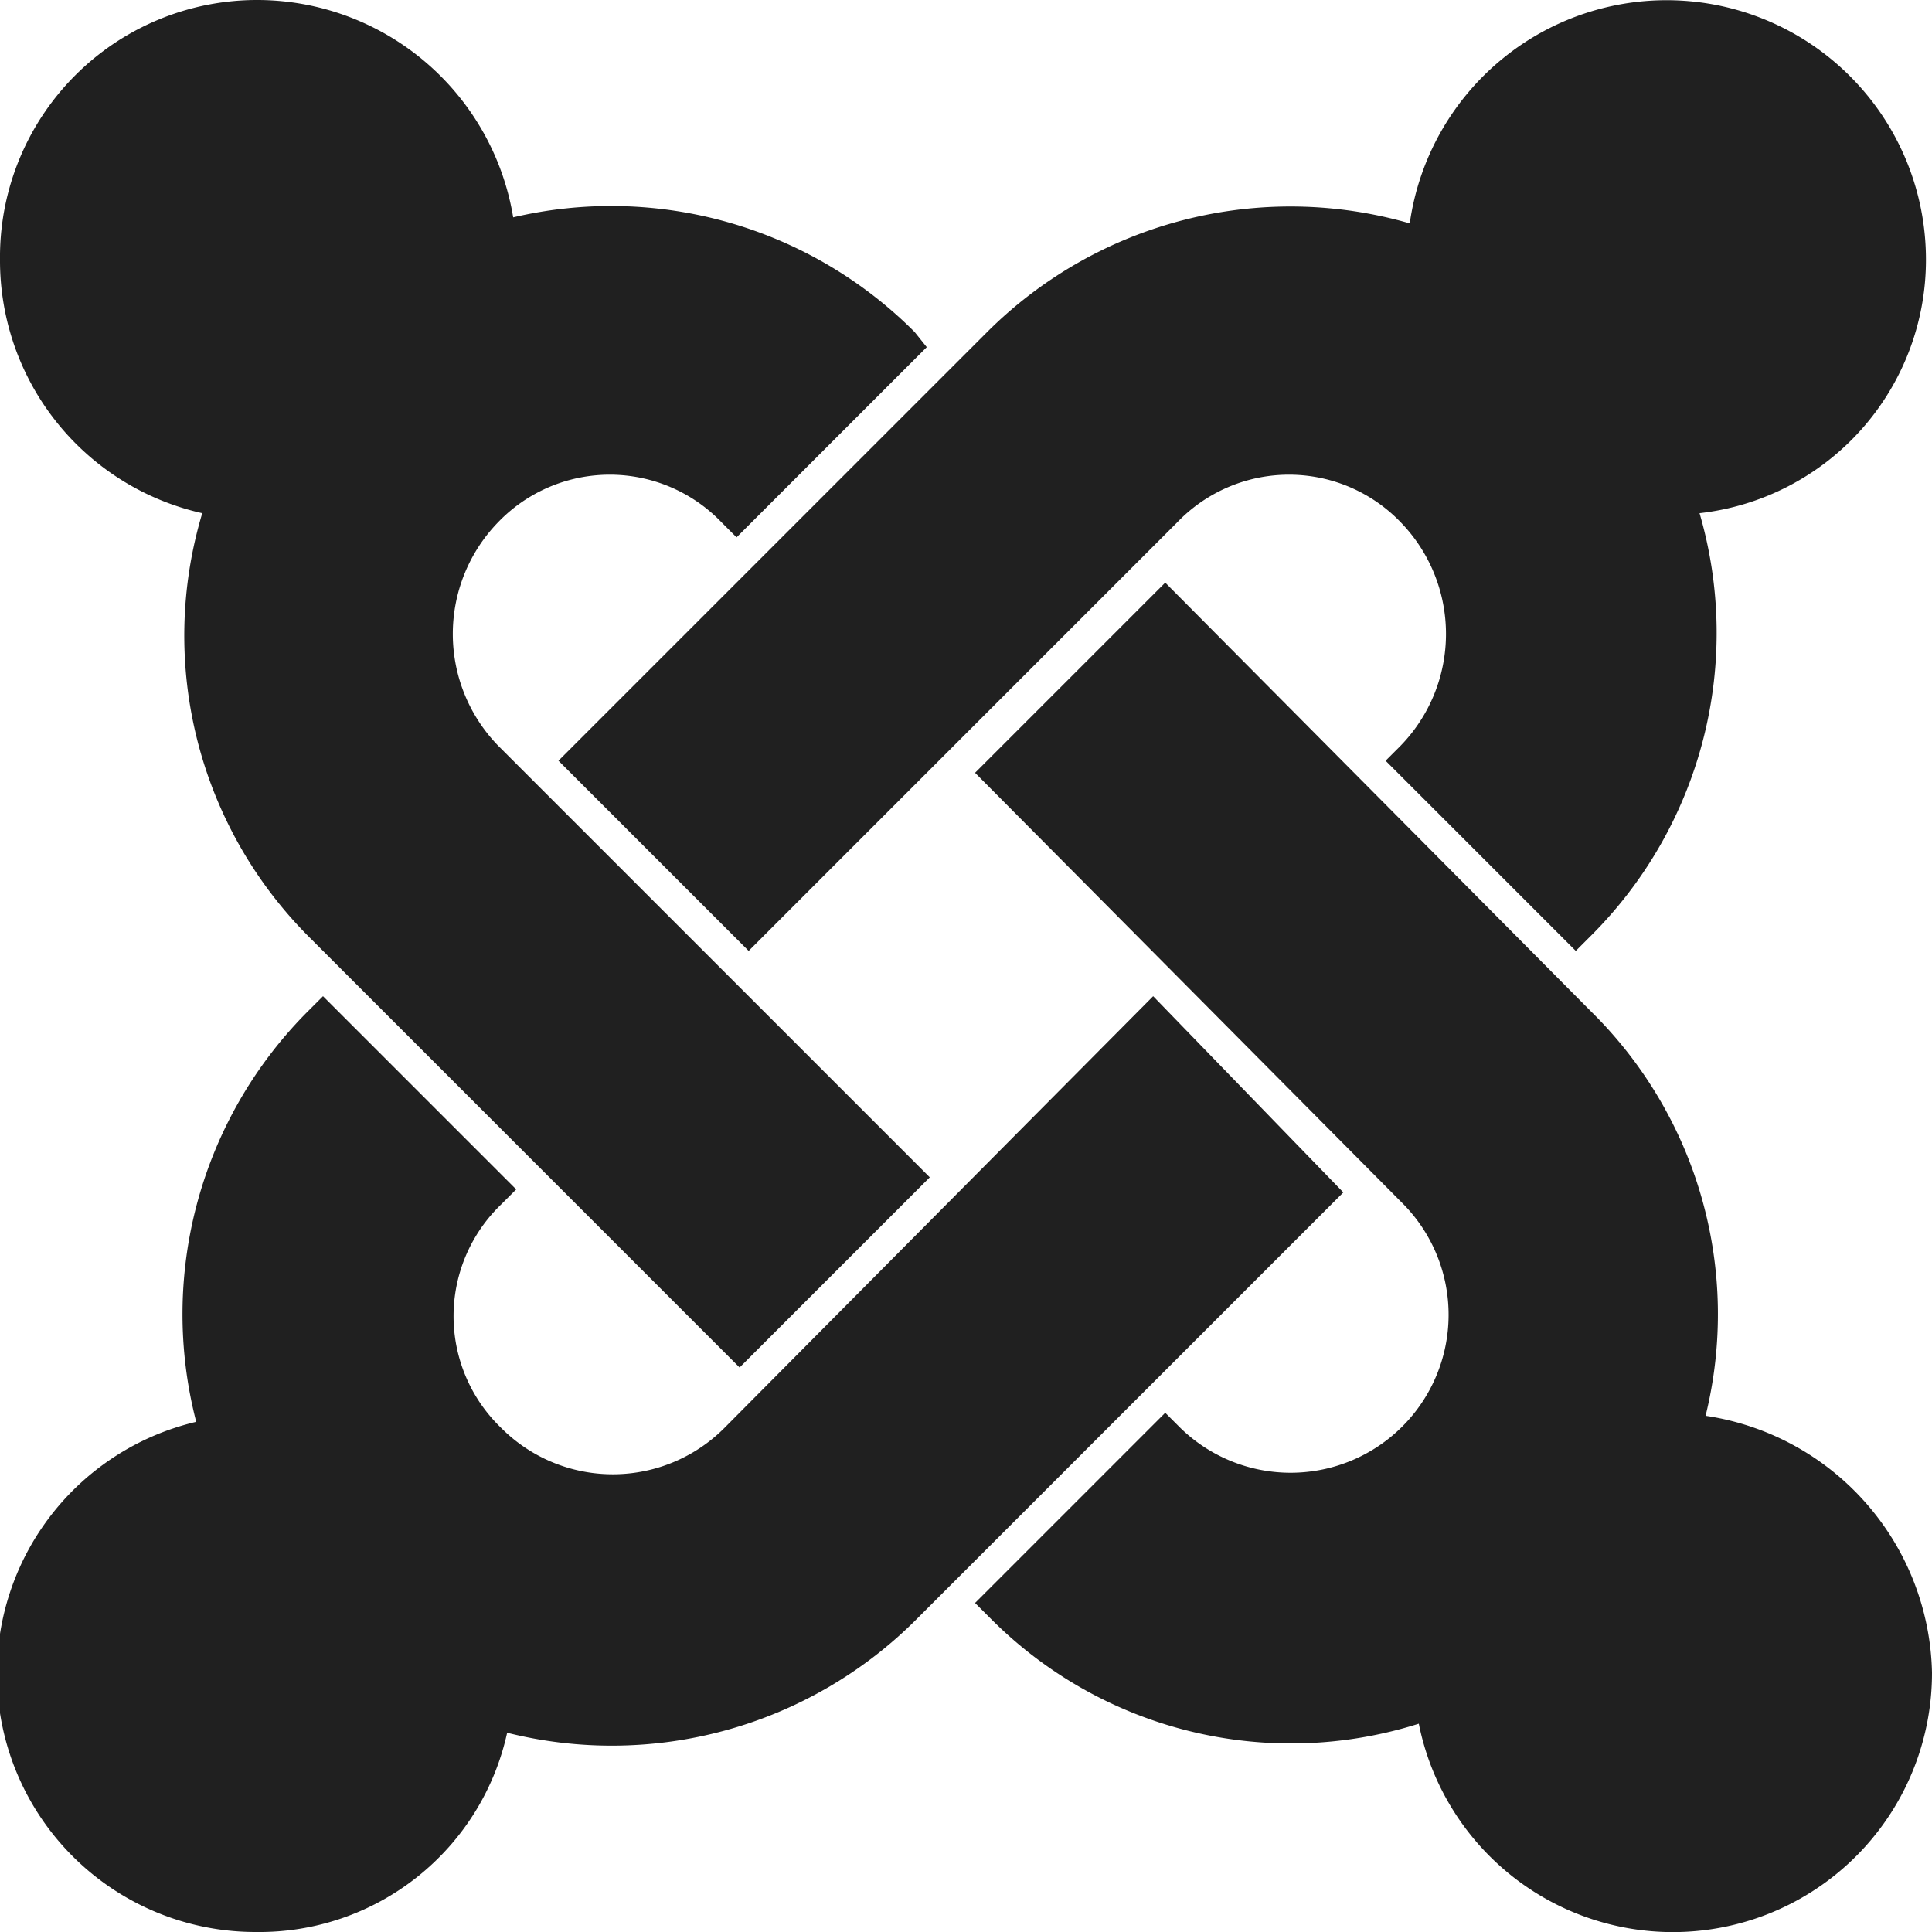 <svg xmlns="http://www.w3.org/2000/svg" viewBox="0 0 64 64" aria-labelledby="title" aria-describedby="desc"><path data-name="layer4" d="M16.5 17.3a5.133 5.133 0 0 1 7.4 0l.5.5 6.3-6.3-.4-.5A14.2 14.2 0 0 0 17 7.2 8.6 8.6 0 0 0 8.5 0 8.515 8.515 0 0 0 0 8.6 8.575 8.575 0 0 0 6.7 17a14.12 14.12 0 0 0 3.6 14.1l14.2 14.2 6.3-6.3-14.3-14.3a5.313 5.313 0 0 1 0-7.4z" fill="#202020"/><path data-name="layer3" d="M63.8 8.6a8.592 8.592 0 0 0-17.1-1.2 14.222 14.222 0 0 0-14 3.6L18.5 25.2l6.3 6.3L39 17.3a5.133 5.133 0 0 1 7.4 0 5.313 5.313 0 0 1 0 7.4l-.5.5 6.3 6.3.5-.5a14.167 14.167 0 0 0 3.6-14 8.442 8.442 0 0 0 7.5-8.4z" fill="#202020"/><path data-name="layer2" d="M56.5 46.9a14.069 14.069 0 0 0-3.8-13.4L38.6 19.3l-6.3 6.3 14.2 14.3a5.233 5.233 0 0 1-7.4 7.4l-.5-.5-6.3 6.3.5.5A14.03 14.03 0 0 0 47 57.1a8.583 8.583 0 0 0 17-1.7 8.792 8.792 0 0 0-7.5-8.5z" fill="#202020"/><path data-name="layer1" d="M38.2 33L24 47.3a5.221 5.221 0 0 1-7.4 0 5.133 5.133 0 0 1 0-7.4l.5-.5-6.4-6.4-.5.5a14.2 14.2 0 0 0-3.7 13.6 8.564 8.564 0 0 0 2 16.9 8.4 8.4 0 0 0 8.3-6.6 14.261 14.261 0 0 0 13.5-3.7l14.2-14.2z" fill="#202020"/></svg>